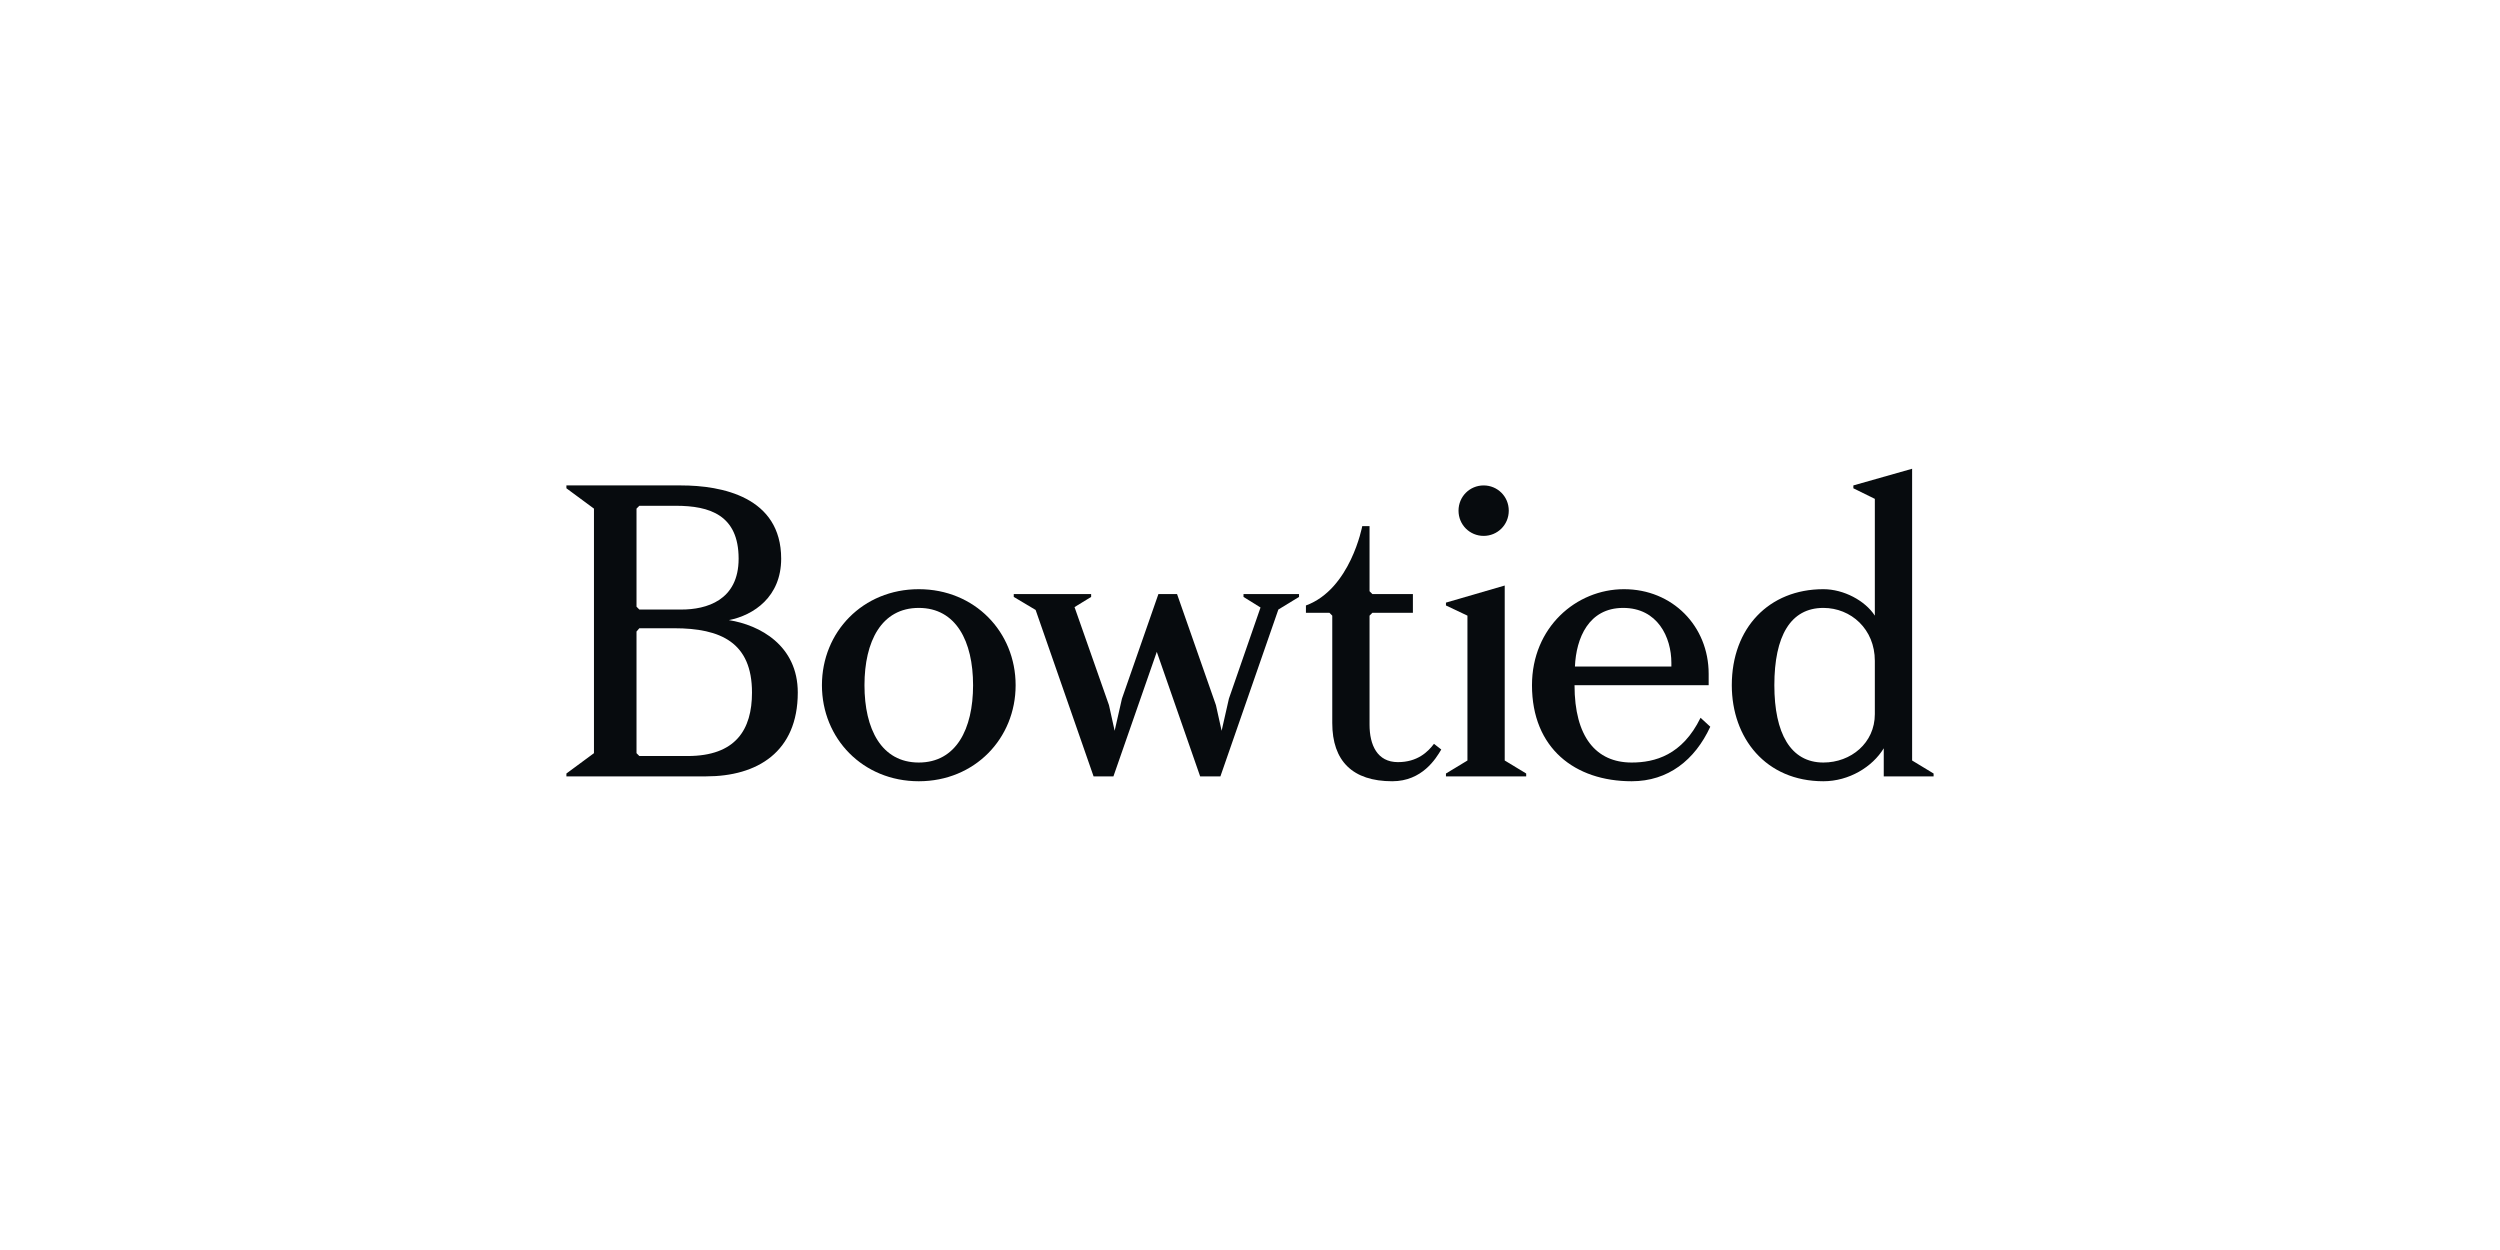<svg width="256" height="128" viewBox="0 0 256 128" fill="none" xmlns="http://www.w3.org/2000/svg">
<path d="M58 49.708V50L60.822 52.083V77.125L58 79.208V79.5H72.316C77.544 79.5 81.693 77 81.693 70.917C81.693 66.083 77.793 64 74.639 63.5C77.171 63 79.992 61.125 79.992 57.208C79.992 50.875 73.892 49.708 69.743 49.708H58ZM65.179 77.125V64.667L65.469 64.333H69.038C73.809 64.333 77.004 65.792 77.004 70.917C77.004 74.708 75.345 77.417 70.407 77.417H65.469L65.179 77.125ZM65.179 52.083L65.469 51.792H69.204C72.689 51.792 75.635 52.75 75.635 57.208C75.635 61.5 72.316 62.417 69.784 62.417H65.469L65.179 62.125V52.083Z" fill="#070B0E"/>
<path d="M104 70.167C104 64.708 99.809 60.333 94.083 60.333C88.356 60.333 84.166 64.708 84.166 70.167C84.166 75.625 88.356 80 94.083 80C99.809 80 104 75.625 104 70.167ZM99.643 70.167C99.643 74.667 97.9 78.083 94.083 78.083C90.265 78.083 88.522 74.667 88.522 70.167C88.522 65.667 90.265 62.25 94.083 62.25C97.9 62.25 99.643 65.667 99.643 70.167Z" fill="#070B0E"/>
<path d="M133.02 60.833H127.335V61.125L129.078 62.208L125.841 71.542L125.094 74.833L124.513 72.208L120.53 60.833H118.621L114.887 71.542L114.14 74.833L113.559 72.208L110.032 62.167L111.733 61.125V60.833H103.808V61.125L106.048 62.458L111.982 79.5H114.015L118.455 66.75L122.895 79.5H124.97L130.904 62.417L133.02 61.125V60.833Z" fill="#070B0E"/>
<path d="M140.241 63.042L140.532 62.75H144.681V60.833H140.532L140.241 60.542V53.875H139.494C139.494 53.875 138.291 60.333 133.727 62V62.75H136.133L136.424 63.042V74.042C136.424 77.917 138.498 80 142.565 80C145.636 80 147.046 77.667 147.586 76.75L146.839 76.167C146.216 77 145.138 78.042 143.146 78.042C141.03 78.042 140.241 76.292 140.241 74.208V63.042Z" fill="#070B0E"/>
<path d="M149.353 52.292C149.353 53.75 150.515 54.875 151.925 54.875C153.336 54.875 154.498 53.75 154.498 52.292C154.498 50.833 153.336 49.708 151.925 49.708C150.515 49.708 149.353 50.833 149.353 52.292ZM154.083 59.958L148.066 61.708V62L150.266 63.042V77.875L148.066 79.208V79.5H156.282V79.208L154.083 77.875V59.958Z" fill="#070B0E"/>
<path d="M174.137 73.5C172.269 77.333 169.448 78.083 167.083 78.083C163.431 78.083 161.232 75.458 161.232 70.167H174.967V69C174.967 64.125 171.274 60.333 166.294 60.333C161.398 60.333 156.875 64.25 156.875 70.167C156.875 76.625 161.273 80 167.083 80C170.817 80 173.556 77.833 175.133 74.417L174.137 73.5ZM166.211 62.25C169.738 62.25 171.149 65.25 171.149 67.875V68.25H161.273C161.398 65.333 162.684 62.25 166.211 62.25Z" fill="#070B0E"/>
<path d="M192.896 79.5H198V79.208L195.801 77.875V48L189.784 49.708V50L191.983 51.083V63.042C190.987 61.5 188.788 60.333 186.713 60.333C181.153 60.333 177.336 64.292 177.336 70.167C177.336 75.583 180.821 80 186.713 80C189.328 80 191.734 78.542 192.896 76.625V79.5ZM181.693 70.167C181.693 65.125 183.352 62.25 186.713 62.25C189.535 62.25 191.983 64.417 191.983 67.667V73.125C191.983 76.083 189.535 78.083 186.713 78.083C183.352 78.083 181.693 75.083 181.693 70.167Z" fill="#070B0E"/>
</svg>
